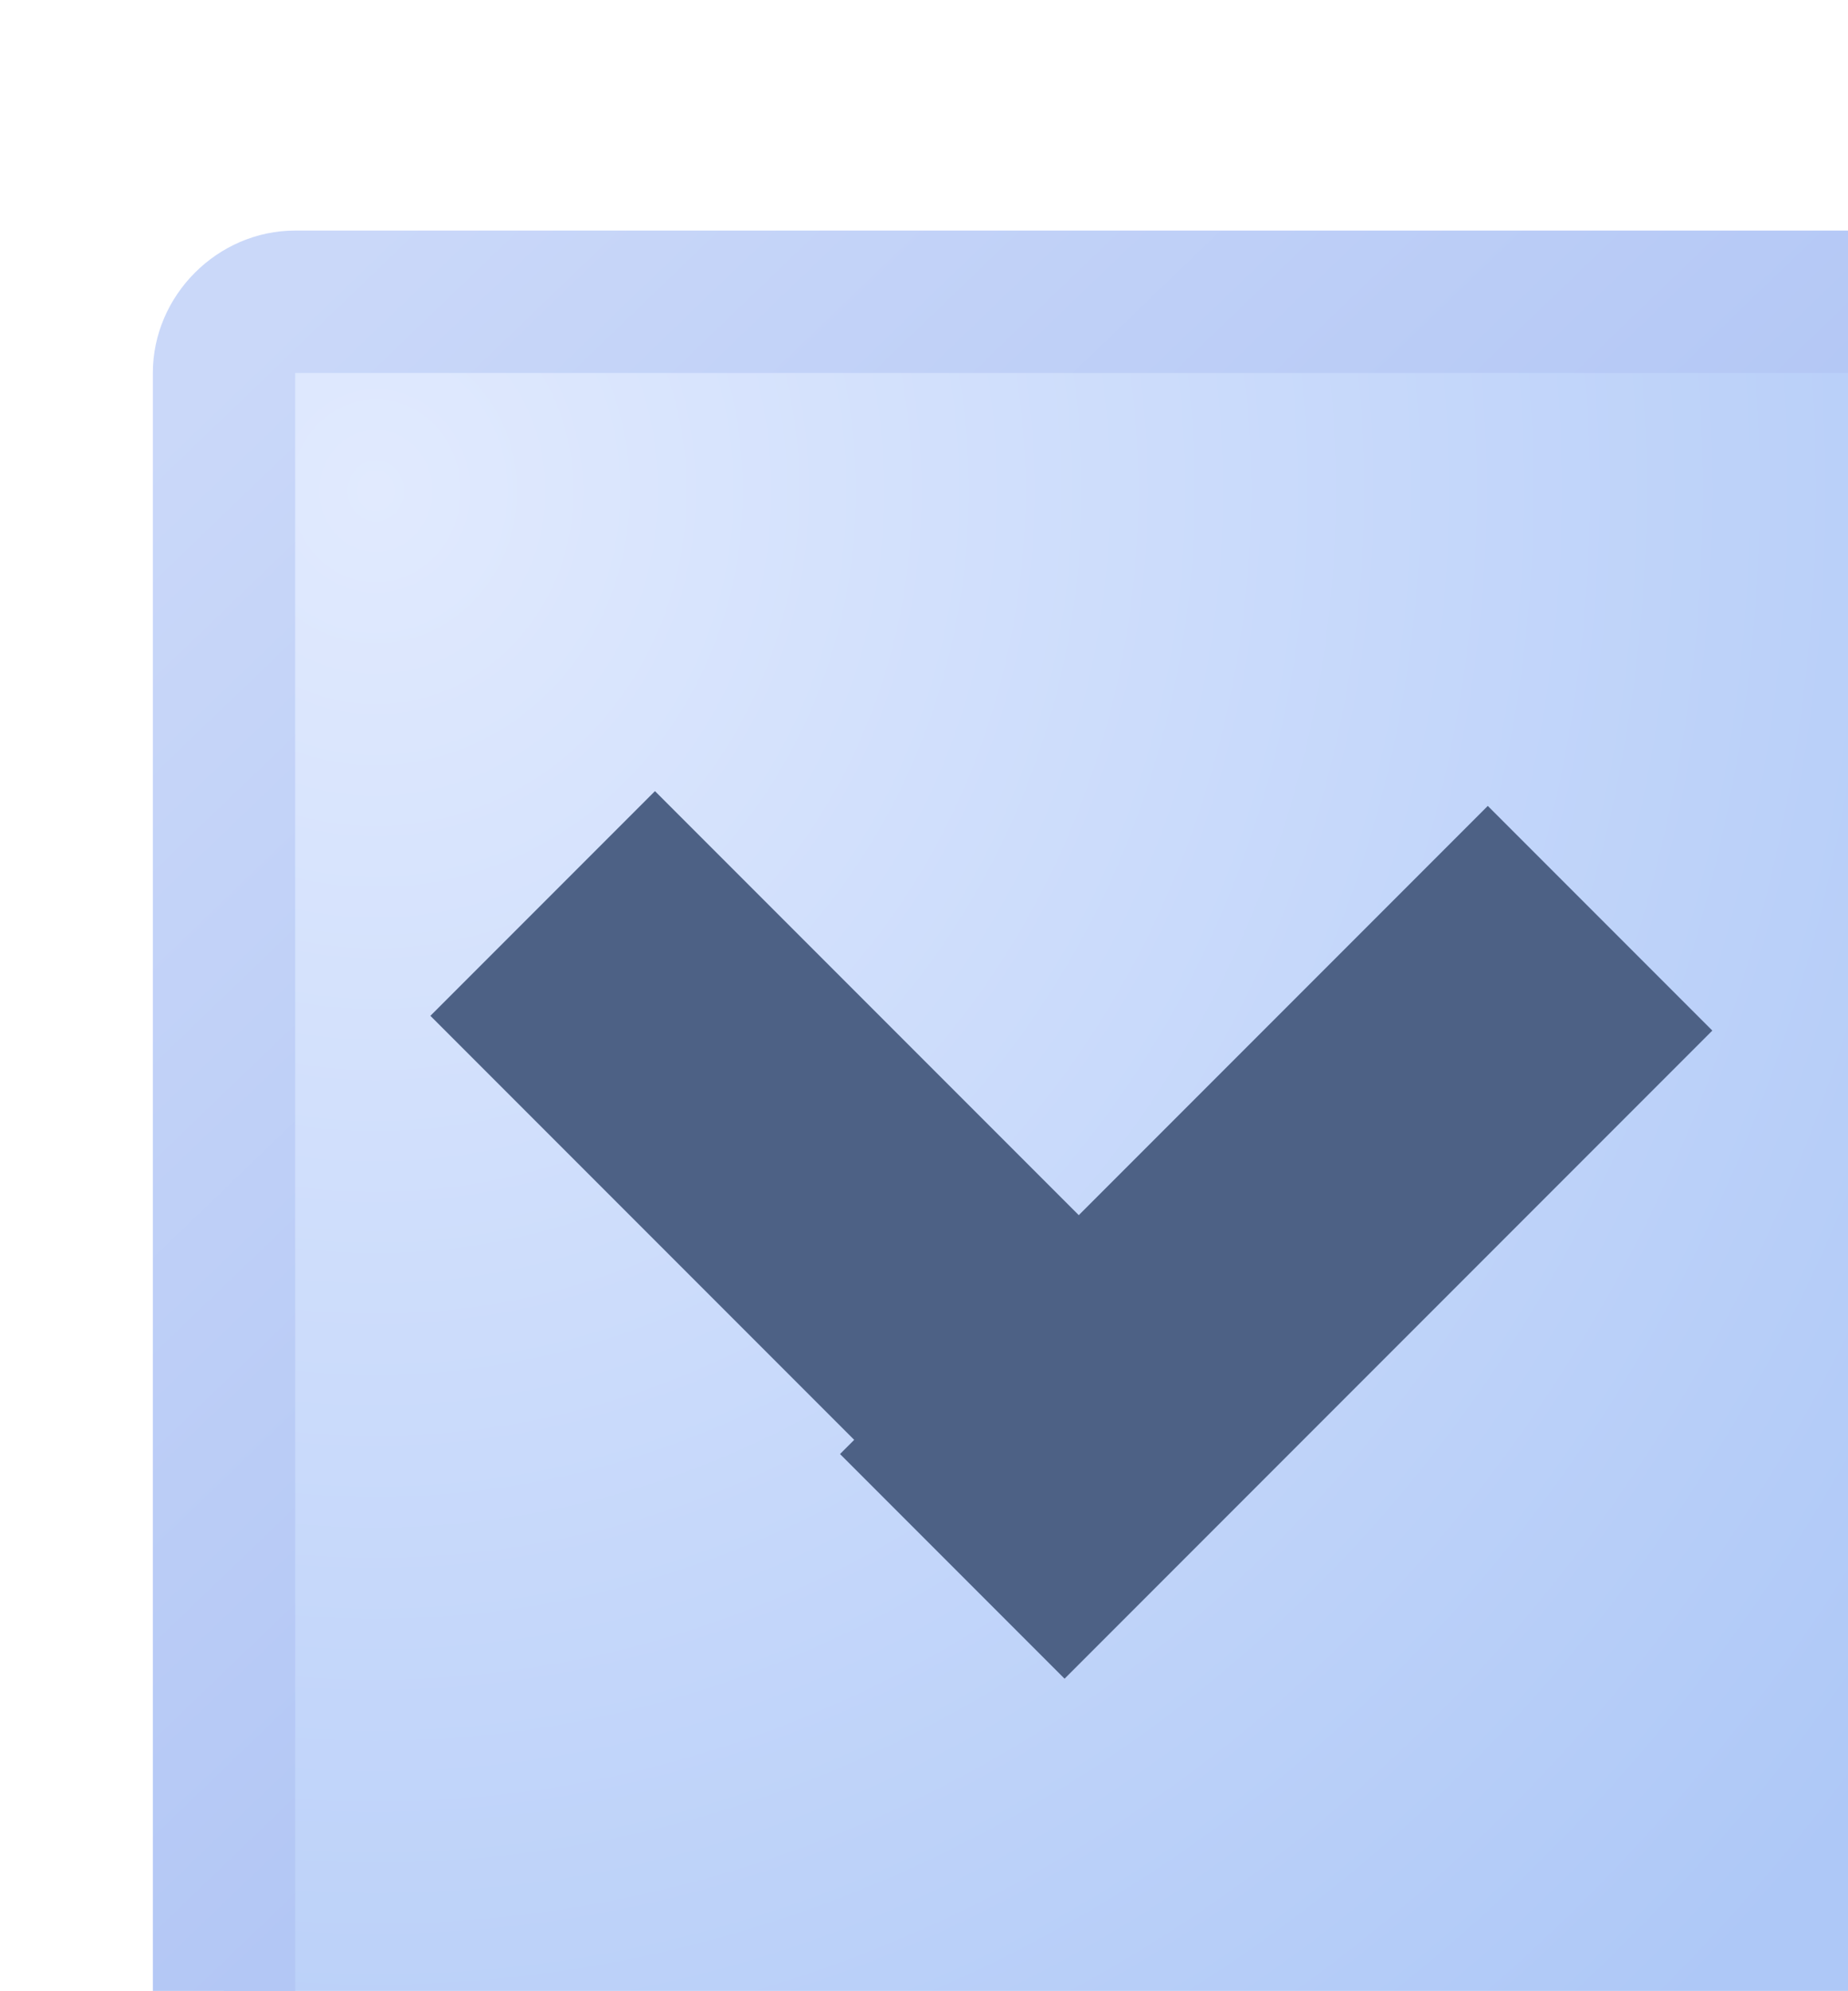 <?xml version="1.0" encoding="UTF-8" standalone="no"?>
<!-- Created with Inkscape (http://www.inkscape.org/) -->

<svg
   width="3.44mm"
   height="3.704mm"
   viewBox="0 0 3.44 3.704"
   version="1.1"
   id="svg3829"
   inkscape:version="1.1.1 (3bf5ae0d25, 2021-09-20)"
   sodipodi:docname="cmb-normal.svg"
   xmlns:inkscape="http://www.inkscape.org/namespaces/inkscape"
   xmlns:sodipodi="http://sodipodi.sourceforge.net/DTD/sodipodi-0.dtd"
   xmlns:xlink="http://www.w3.org/1999/xlink"
   xmlns="http://www.w3.org/2000/svg"
   xmlns:svg="http://www.w3.org/2000/svg">
  <sodipodi:namedview
     id="namedview3831"
     pagecolor="#ffffff"
     bordercolor="#666666"
     borderopacity="1.0"
     inkscape:pageshadow="2"
     inkscape:pageopacity="0.0"
     inkscape:pagecheckerboard="0"
     inkscape:document-units="mm"
     showgrid="false"
     fit-margin-bottom="0"
     fit-margin-left="0"
     fit-margin-top="0"
     fit-margin-right="0"
     inkscape:zoom="2.2249064"
     inkscape:cx="-336.41865"
     inkscape:cy="129.21892"
     inkscape:window-width="3840"
     inkscape:window-height="2043"
     inkscape:window-x="3840"
     inkscape:window-y="0"
     inkscape:window-maximized="1"
     inkscape:current-layer="layer1" />
  <defs
     id="defs3826">
    <radialGradient
       inkscape:collect="always"
       xlink:href="#linearGradient18174"
       id="radialGradient18176-36-9"
       cx="682.434"
       cy="1032.439"
       fx="682.434"
       fy="1032.439"
       r="6.5"
       gradientTransform="matrix(2.077,0,0,2.237,-734.923,-1277.192)"
       gradientUnits="userSpaceOnUse" />
    <linearGradient
       inkscape:collect="always"
       id="linearGradient18174">
      <stop
         style="stop-color:#e1eafe;stop-opacity:1"
         offset="0"
         id="stop18170" />
      <stop
         style="stop-color:#aec8f7;stop-opacity:1"
         offset="1"
         id="stop18172" />
    </linearGradient>
    <linearGradient
       inkscape:collect="always"
       xlink:href="#linearGradient4142"
       id="linearGradient72573-8"
       gradientUnits="userSpaceOnUse"
       x1="693.434"
       y1="1043.005"
       x2="681.934"
       y2="1031.046" />
    <linearGradient
       inkscape:collect="always"
       id="linearGradient4142">
      <stop
         style="stop-color:#b0c5f2;stop-opacity:1"
         offset="0"
         id="stop4138" />
      <stop
         style="stop-color:#b3c7f5;stop-opacity:1"
         offset="0.5"
         id="stop31333" />
      <stop
         style="stop-color:#cad8f9;stop-opacity:1"
         offset="1"
         id="stop4140" />
    </linearGradient>
  </defs>
  <g
     inkscape:label="Layer 1"
     inkscape:groupmode="layer"
     id="layer1"
     transform="translate(-154.328,-124.875)">
    <g
       id="cind-toggled"
       transform="matrix(0.265,0,0,0.265,-25.835,-147.791)">
      <g
         id="rect3954-7-6">
        <path
           style="color:#000000;fill:url(#radialGradient18176-36-9);fill-rule:evenodd;stroke-linecap:round;stroke-linejoin:round;-inkscape-stroke:none"
           d="m 681.934,1031.046 h 11 c 0.277,0 0.5,0.223 0.5,0.5 v 12 c 0,0.277 -0.223,0.5 -0.5,0.5 H 681.934 c -0.277,0 -0.5,-0.223 -0.5,-0.5 v -12 c 0,-0.277 0.223,-0.5 0.5,-0.5 z"
           id="path72329-9-1" />
        <path
           style="color:#000000;fill:url(#linearGradient72573-8);fill-rule:evenodd;stroke-linecap:round;stroke-linejoin:round;-inkscape-stroke:none"
           d="m 681.934,1030.547 c -0.545,0 -1,0.455 -1,1 v 12 c 0,0.545 0.455,1 1,1 h 11 c 0.545,0 1,-0.455 1,-1 v -12 c 0,-0.545 -0.455,-1 -1,-1 z m 0,1 h 11 v 12 h -11 z"
           id="path72331-2-0" />
      </g>
      <g
         transform="matrix(1,0,0,-1,49.946,1722.1)"
         id="g3955-7-3-0-6"
         style="fill:#4d6185;fill-opacity:1">
        <rect
           transform="rotate(45)"
           y="31.113"
           x="932.658"
           height="6.436"
           width="2.231"
           id="rect3912-5-67-2-3"
           style="fill:#4d6185;fill-opacity:1;stroke-width:0.7;stroke-linecap:square;stroke-linejoin:round" />
        <rect
           style="fill:#4d6185;fill-opacity:1;stroke-width:0.7;stroke-linecap:square;stroke-linejoin:round"
           id="rect3912-6-3-5-3-2"
           width="2.231"
           height="6.436"
           x="31.113"
           y="932.658"
           transform="matrix(-0.707,0.707,0.707,0.707,0,0)" />
      </g>
    </g>
  </g>
</svg>
